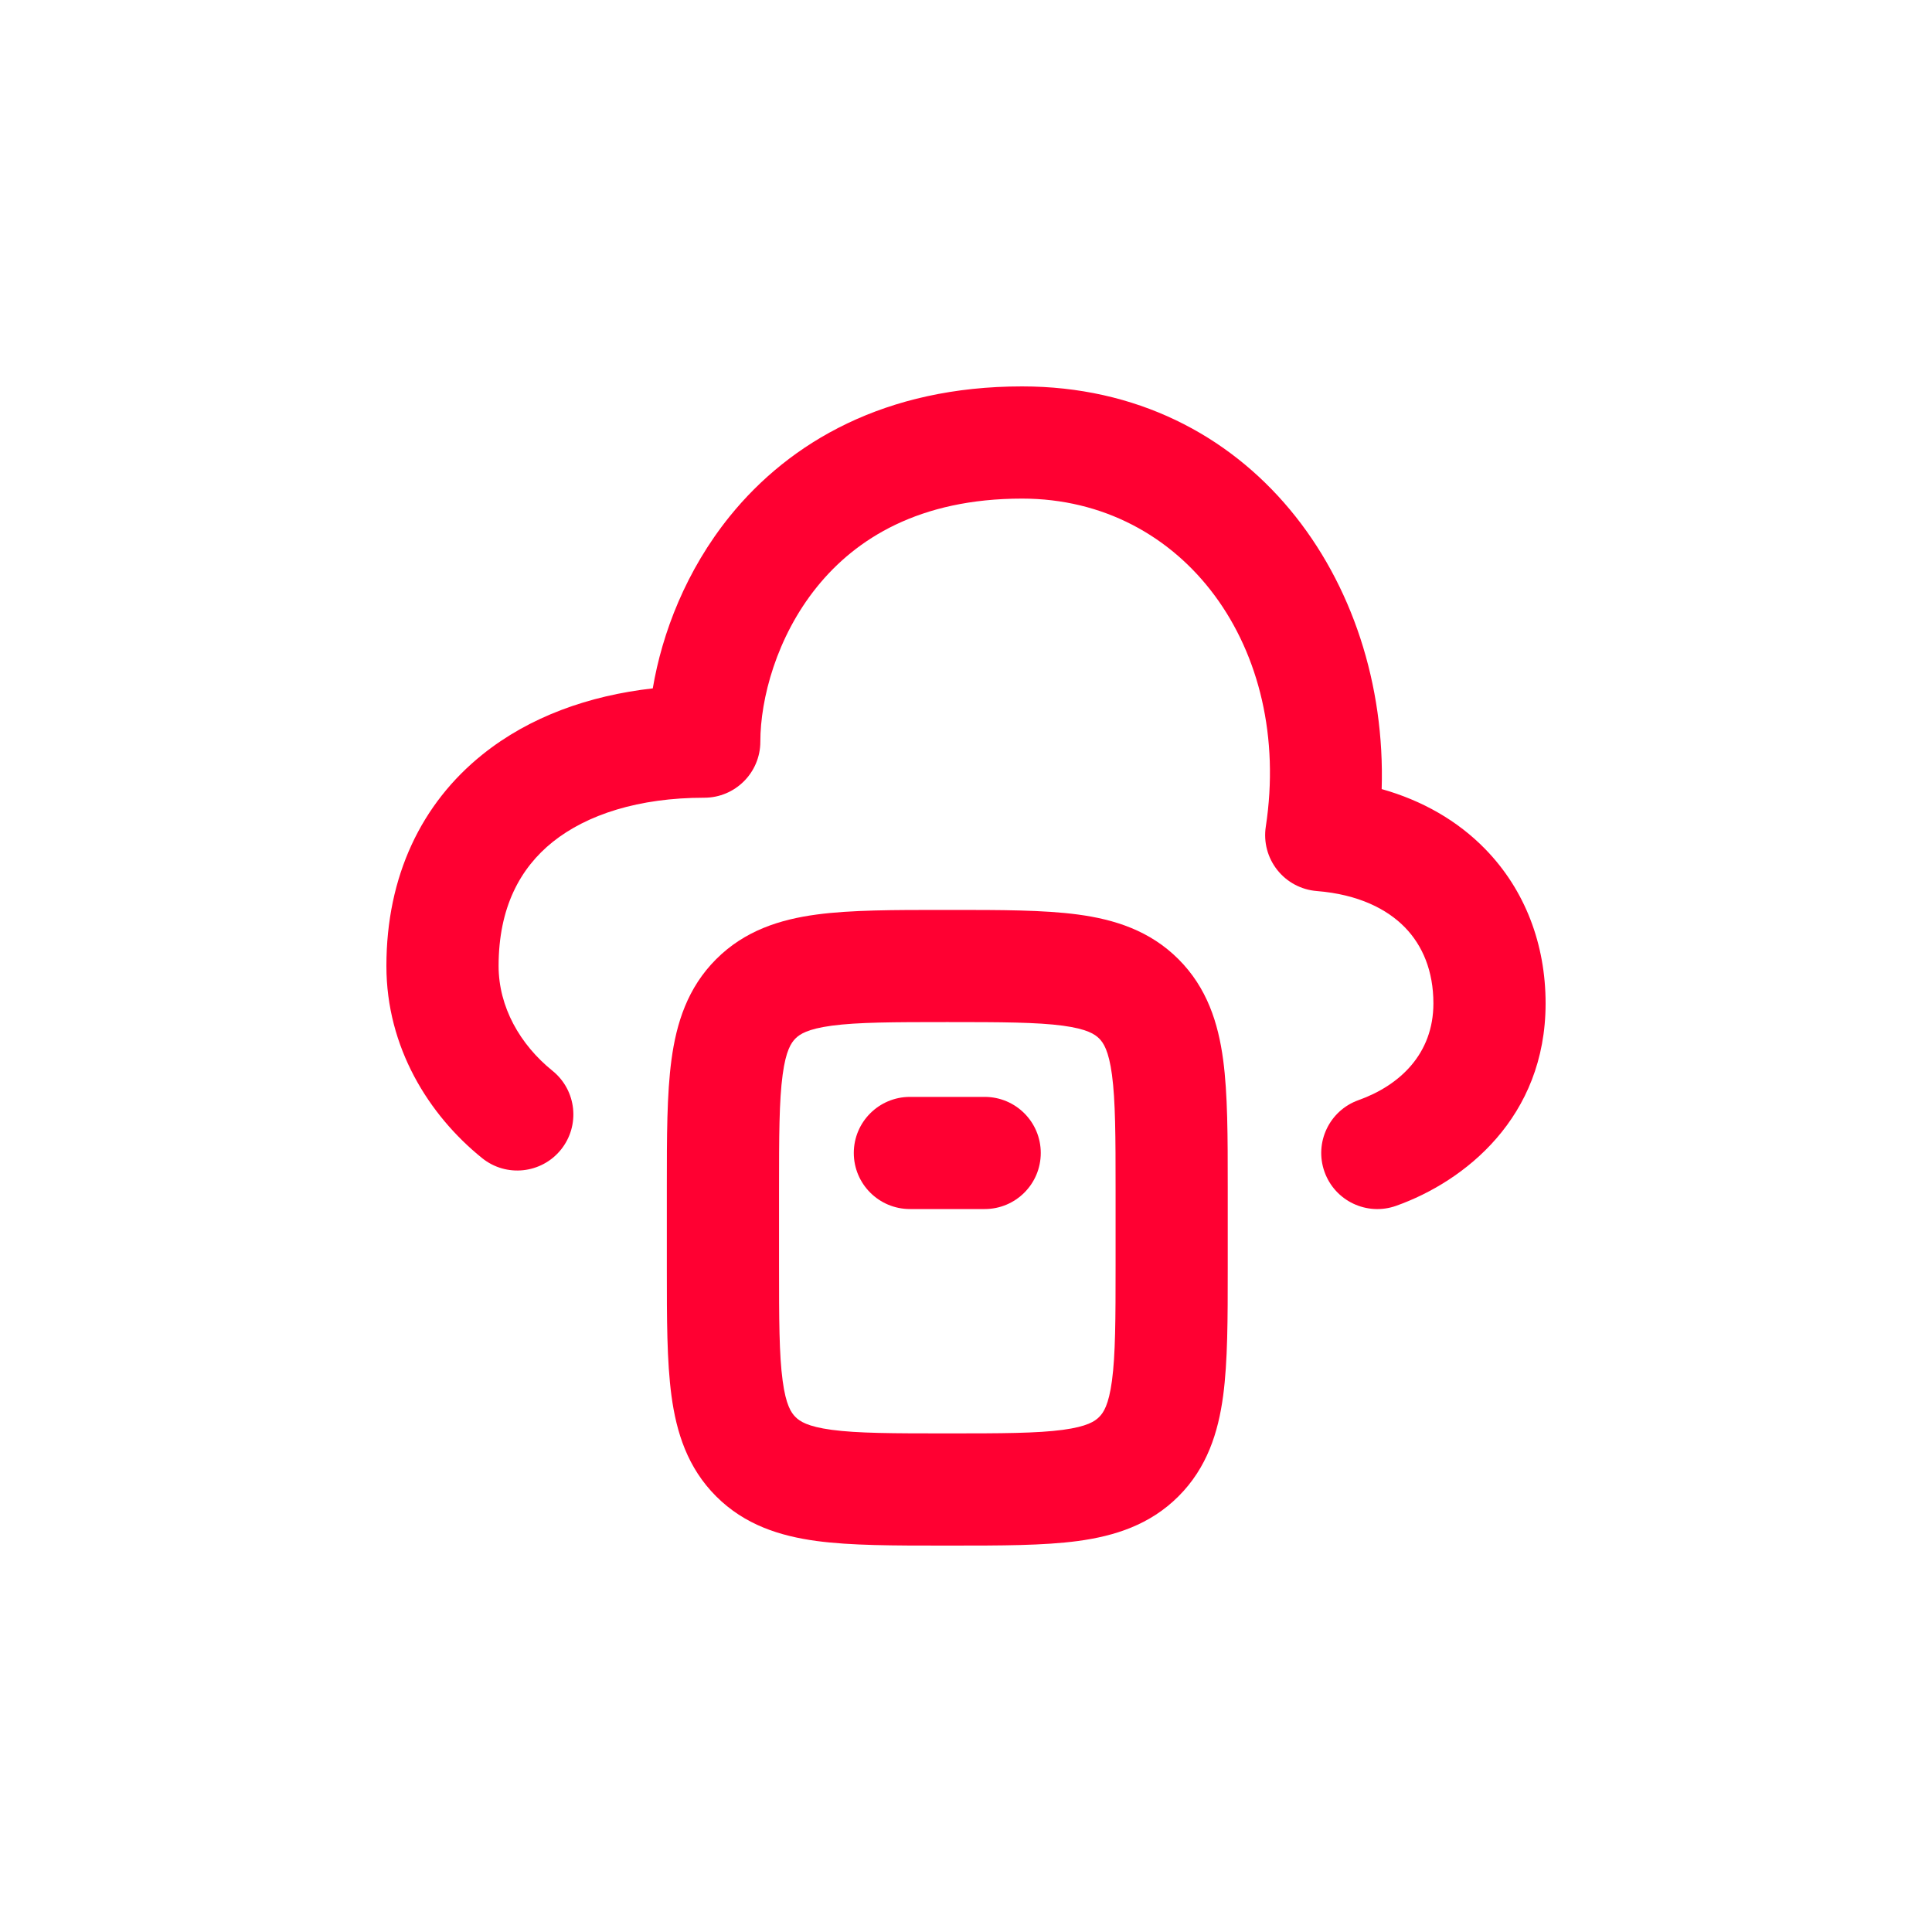 <svg xmlns="http://www.w3.org/2000/svg" width="40" height="40" viewBox="0 0 40 40" fill="none">
<path fill-rule="evenodd" clip-rule="evenodd" d="M16.916 12.149C16.074 13.19 15.742 14.474 15.742 15.355C15.742 15.996 15.222 16.516 14.581 16.516C13.226 16.516 12.153 16.864 11.444 17.431C10.768 17.973 10.323 18.79 10.323 20C10.323 20.845 10.764 21.625 11.438 22.169C11.938 22.572 12.016 23.302 11.614 23.802C11.211 24.301 10.48 24.38 9.981 23.977C8.874 23.084 8 21.683 8 20C8 18.137 8.727 16.632 9.992 15.619C10.966 14.838 12.194 14.401 13.515 14.252C13.709 13.102 14.206 11.807 15.11 10.688C16.356 9.148 18.333 8 21.161 8C25.889 8 28.74 12.023 28.606 16.337C29.445 16.573 30.177 16.991 30.75 17.579C31.578 18.428 32 19.555 32 20.774C32 23.139 30.32 24.462 28.906 24.965C28.301 25.18 27.637 24.865 27.422 24.26C27.207 23.656 27.523 22.992 28.127 22.777C28.979 22.473 29.677 21.819 29.677 20.774C29.677 20.103 29.453 19.576 29.087 19.2C28.717 18.821 28.125 18.517 27.262 18.448C26.94 18.422 26.644 18.264 26.444 18.011C26.244 17.758 26.158 17.434 26.207 17.115C26.77 13.42 24.511 10.323 21.161 10.323C19.035 10.323 17.722 11.152 16.916 12.149Z" fill="#FF0032"/>
<path fill-rule="evenodd" clip-rule="evenodd" d="M19.537 18.839C19.562 18.839 19.587 18.839 19.613 18.839C19.639 18.839 19.664 18.839 19.689 18.839C20.719 18.839 21.606 18.839 22.316 18.934C23.077 19.036 23.807 19.267 24.399 19.859C24.991 20.451 25.222 21.181 25.324 21.942C25.419 22.652 25.419 23.539 25.419 24.569V26.27C25.419 27.299 25.419 28.186 25.324 28.897C25.222 29.658 24.991 30.388 24.399 30.98C23.807 31.572 23.077 31.802 22.316 31.905C21.606 32 20.719 32 19.689 32H19.537C18.507 32 17.62 32 16.91 31.905C16.148 31.802 15.419 31.572 14.827 30.98C14.235 30.388 14.004 29.658 13.902 28.897C13.806 28.186 13.806 27.299 13.806 26.27C13.806 26.245 13.806 26.219 13.806 26.194V24.645C13.806 24.62 13.806 24.594 13.806 24.569C13.806 23.539 13.806 22.652 13.902 21.942C14.004 21.181 14.235 20.451 14.827 19.859C15.419 19.267 16.148 19.036 16.91 18.934C17.62 18.839 18.507 18.839 19.537 18.839ZM17.219 21.236C16.715 21.304 16.558 21.413 16.469 21.501C16.381 21.59 16.271 21.748 16.204 22.251C16.131 22.788 16.129 23.517 16.129 24.645V26.194C16.129 27.321 16.131 28.05 16.204 28.587C16.271 29.091 16.381 29.249 16.469 29.337C16.558 29.426 16.715 29.535 17.219 29.603C17.756 29.675 18.485 29.677 19.613 29.677C20.741 29.677 21.47 29.675 22.007 29.603C22.51 29.535 22.668 29.426 22.757 29.337C22.845 29.249 22.954 29.091 23.022 28.587C23.094 28.05 23.097 27.321 23.097 26.194V24.645C23.097 23.517 23.094 22.788 23.022 22.251C22.954 21.748 22.845 21.59 22.757 21.501C22.668 21.413 22.51 21.304 22.007 21.236C21.47 21.164 20.741 21.161 19.613 21.161C18.485 21.161 17.756 21.164 17.219 21.236Z" fill="#FF0032"/>
<path fill-rule="evenodd" clip-rule="evenodd" d="M21.548 23.871C21.548 24.512 21.029 25.032 20.387 25.032H18.839C18.197 25.032 17.677 24.512 17.677 23.871C17.677 23.23 18.197 22.71 18.839 22.71H20.387C21.029 22.71 21.548 23.23 21.548 23.871Z" fill="#FF0032"/>
</svg>